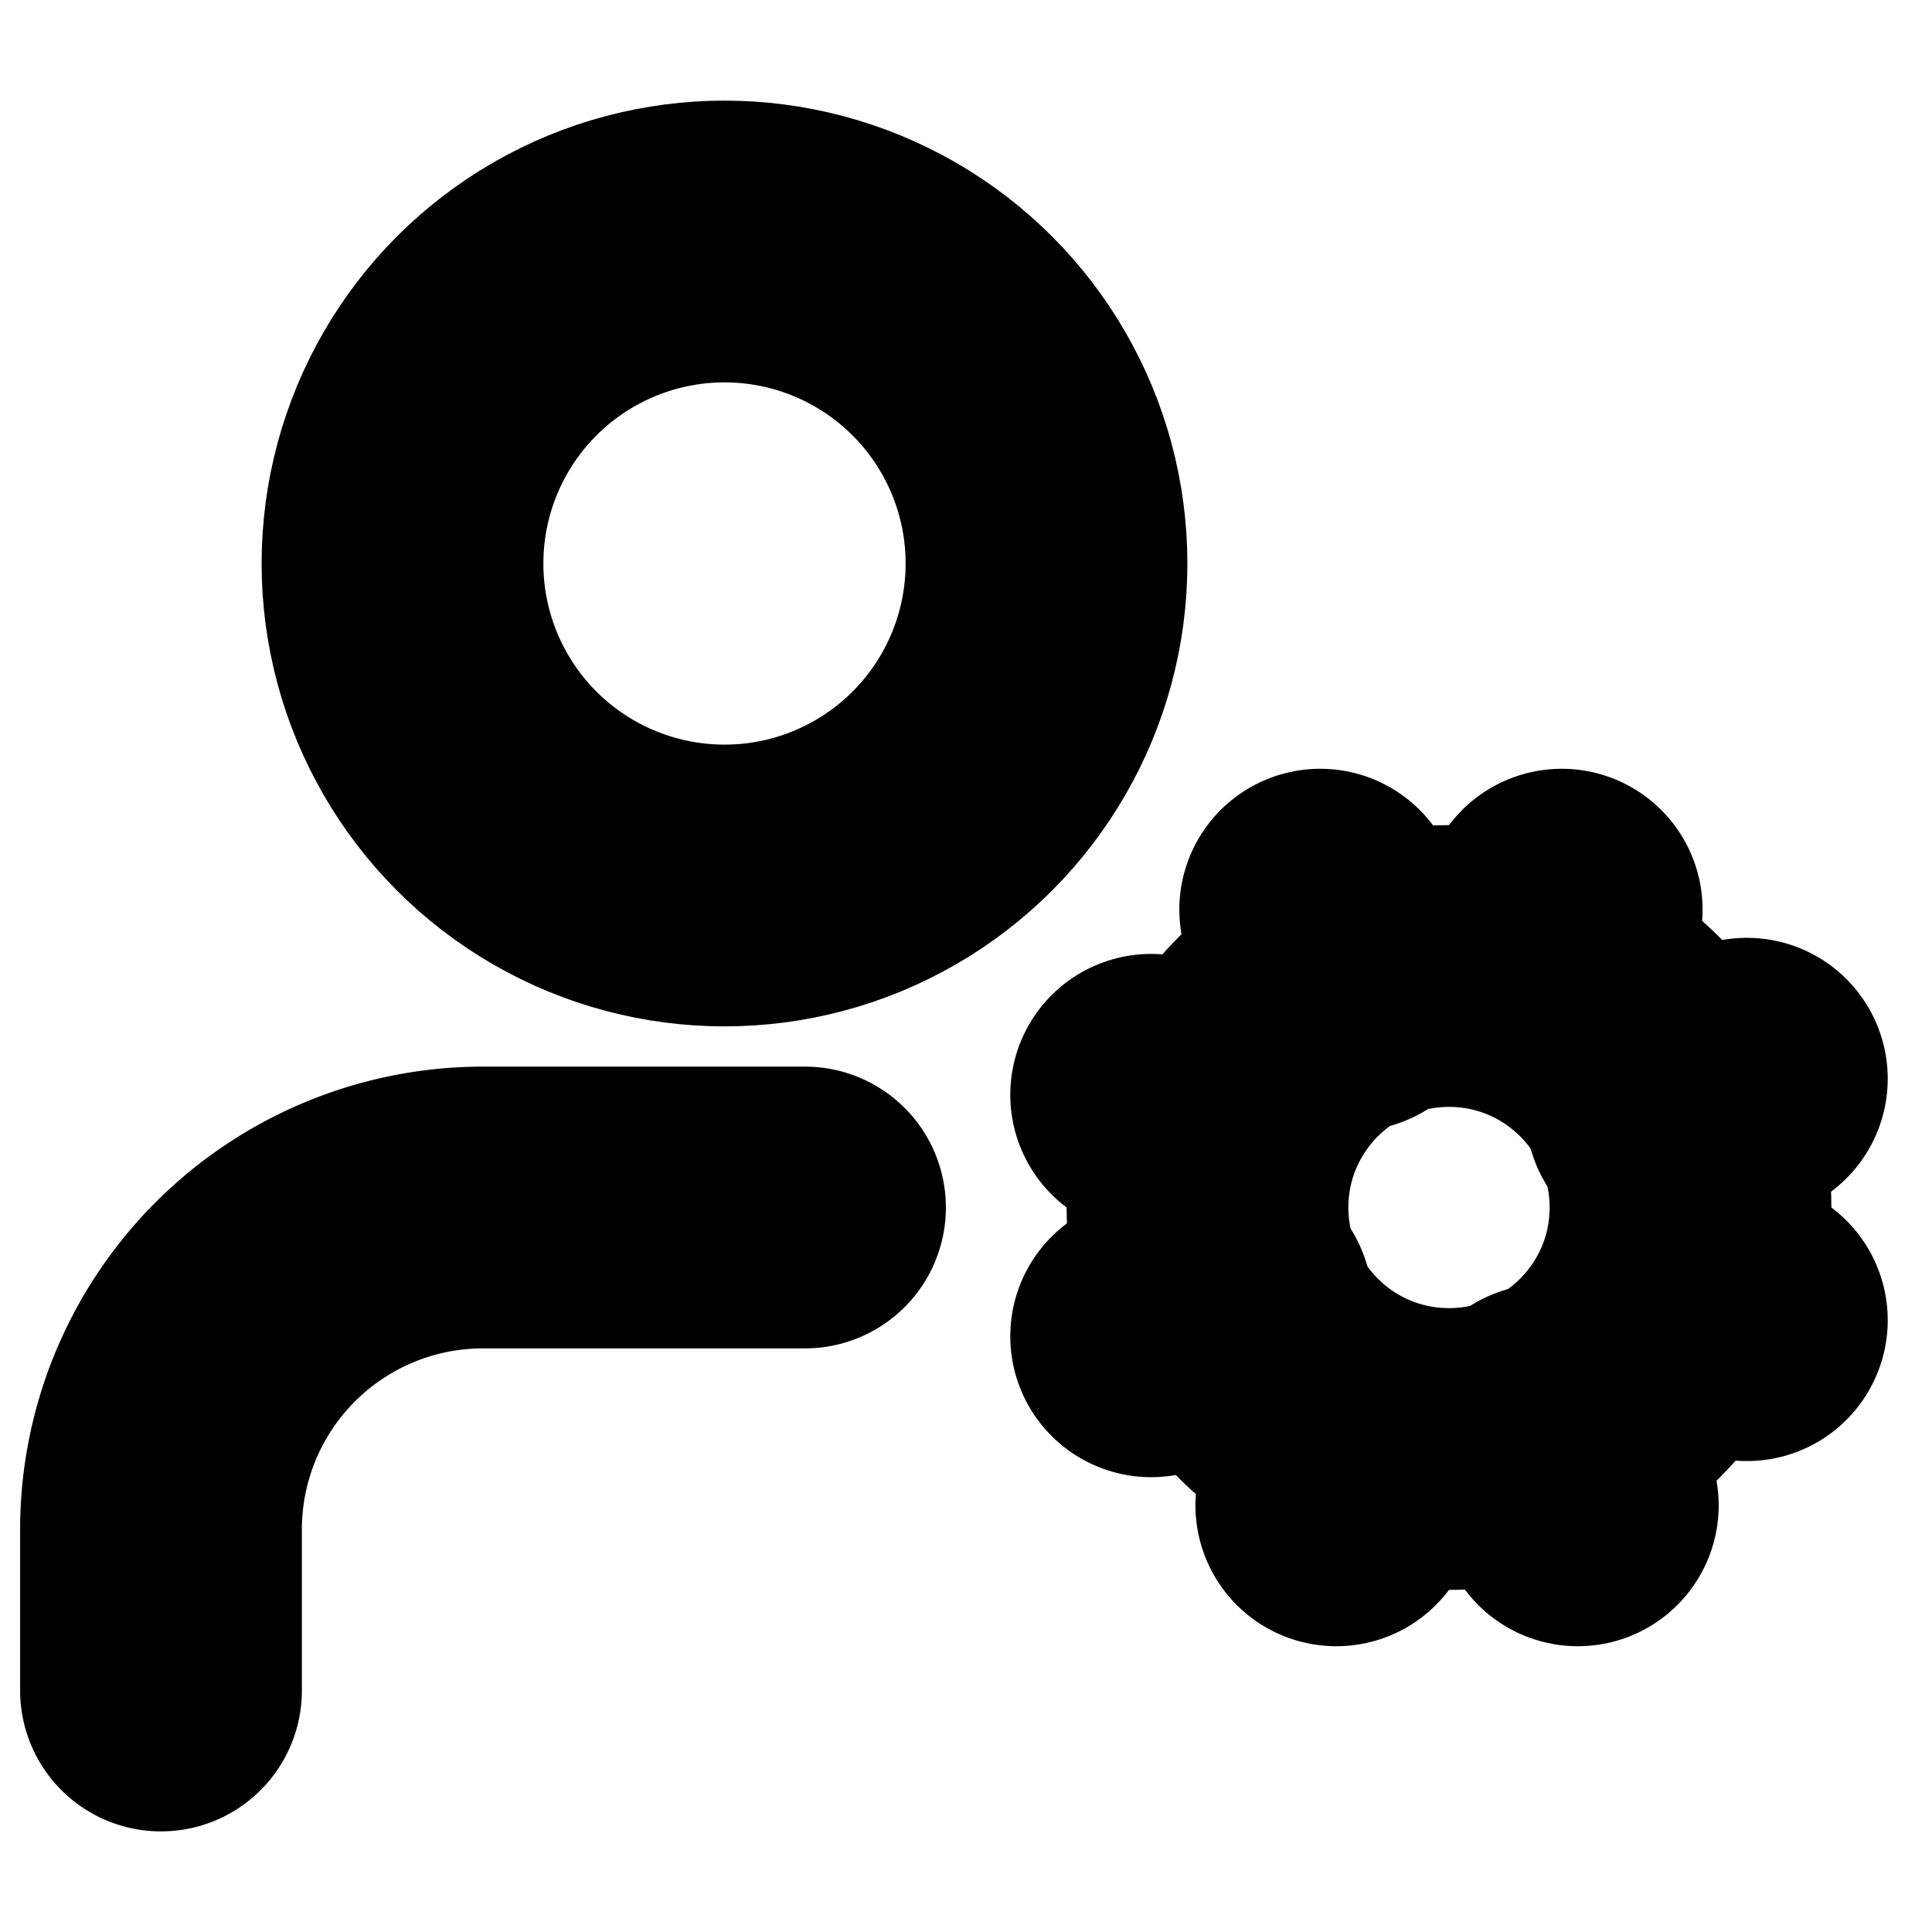 <?xml version="1.0"?>
<svg xmlns="http://www.w3.org/2000/svg" width="24" height="24" viewBox="0 0 24 24" fill="none" stroke="currentColor" stroke-width="3.500" stroke-linecap="round" stroke-linejoin="round">
  <circle cx="18" cy="15" r="3"/>
  <circle cx="9" cy="7" r="4"/>
  <path d="M10 15H6a4 4 0 0 0-4 4v2"/>
  <path d="m21.7 16.4-.9-.3"/>
  <path d="m15.2 13.9-.9-.3"/>
  <path d="m16.6 18.7.3-.9"/>
  <path d="m19.1 12.2.3-.9"/>
  <path d="m19.6 18.7-.4-1"/>
  <path d="m16.8 12.3-.4-1"/>
  <path d="m14.3 16.6 1-.4"/>
  <path d="m20.7 13.8 1-.4"/>
</svg>
